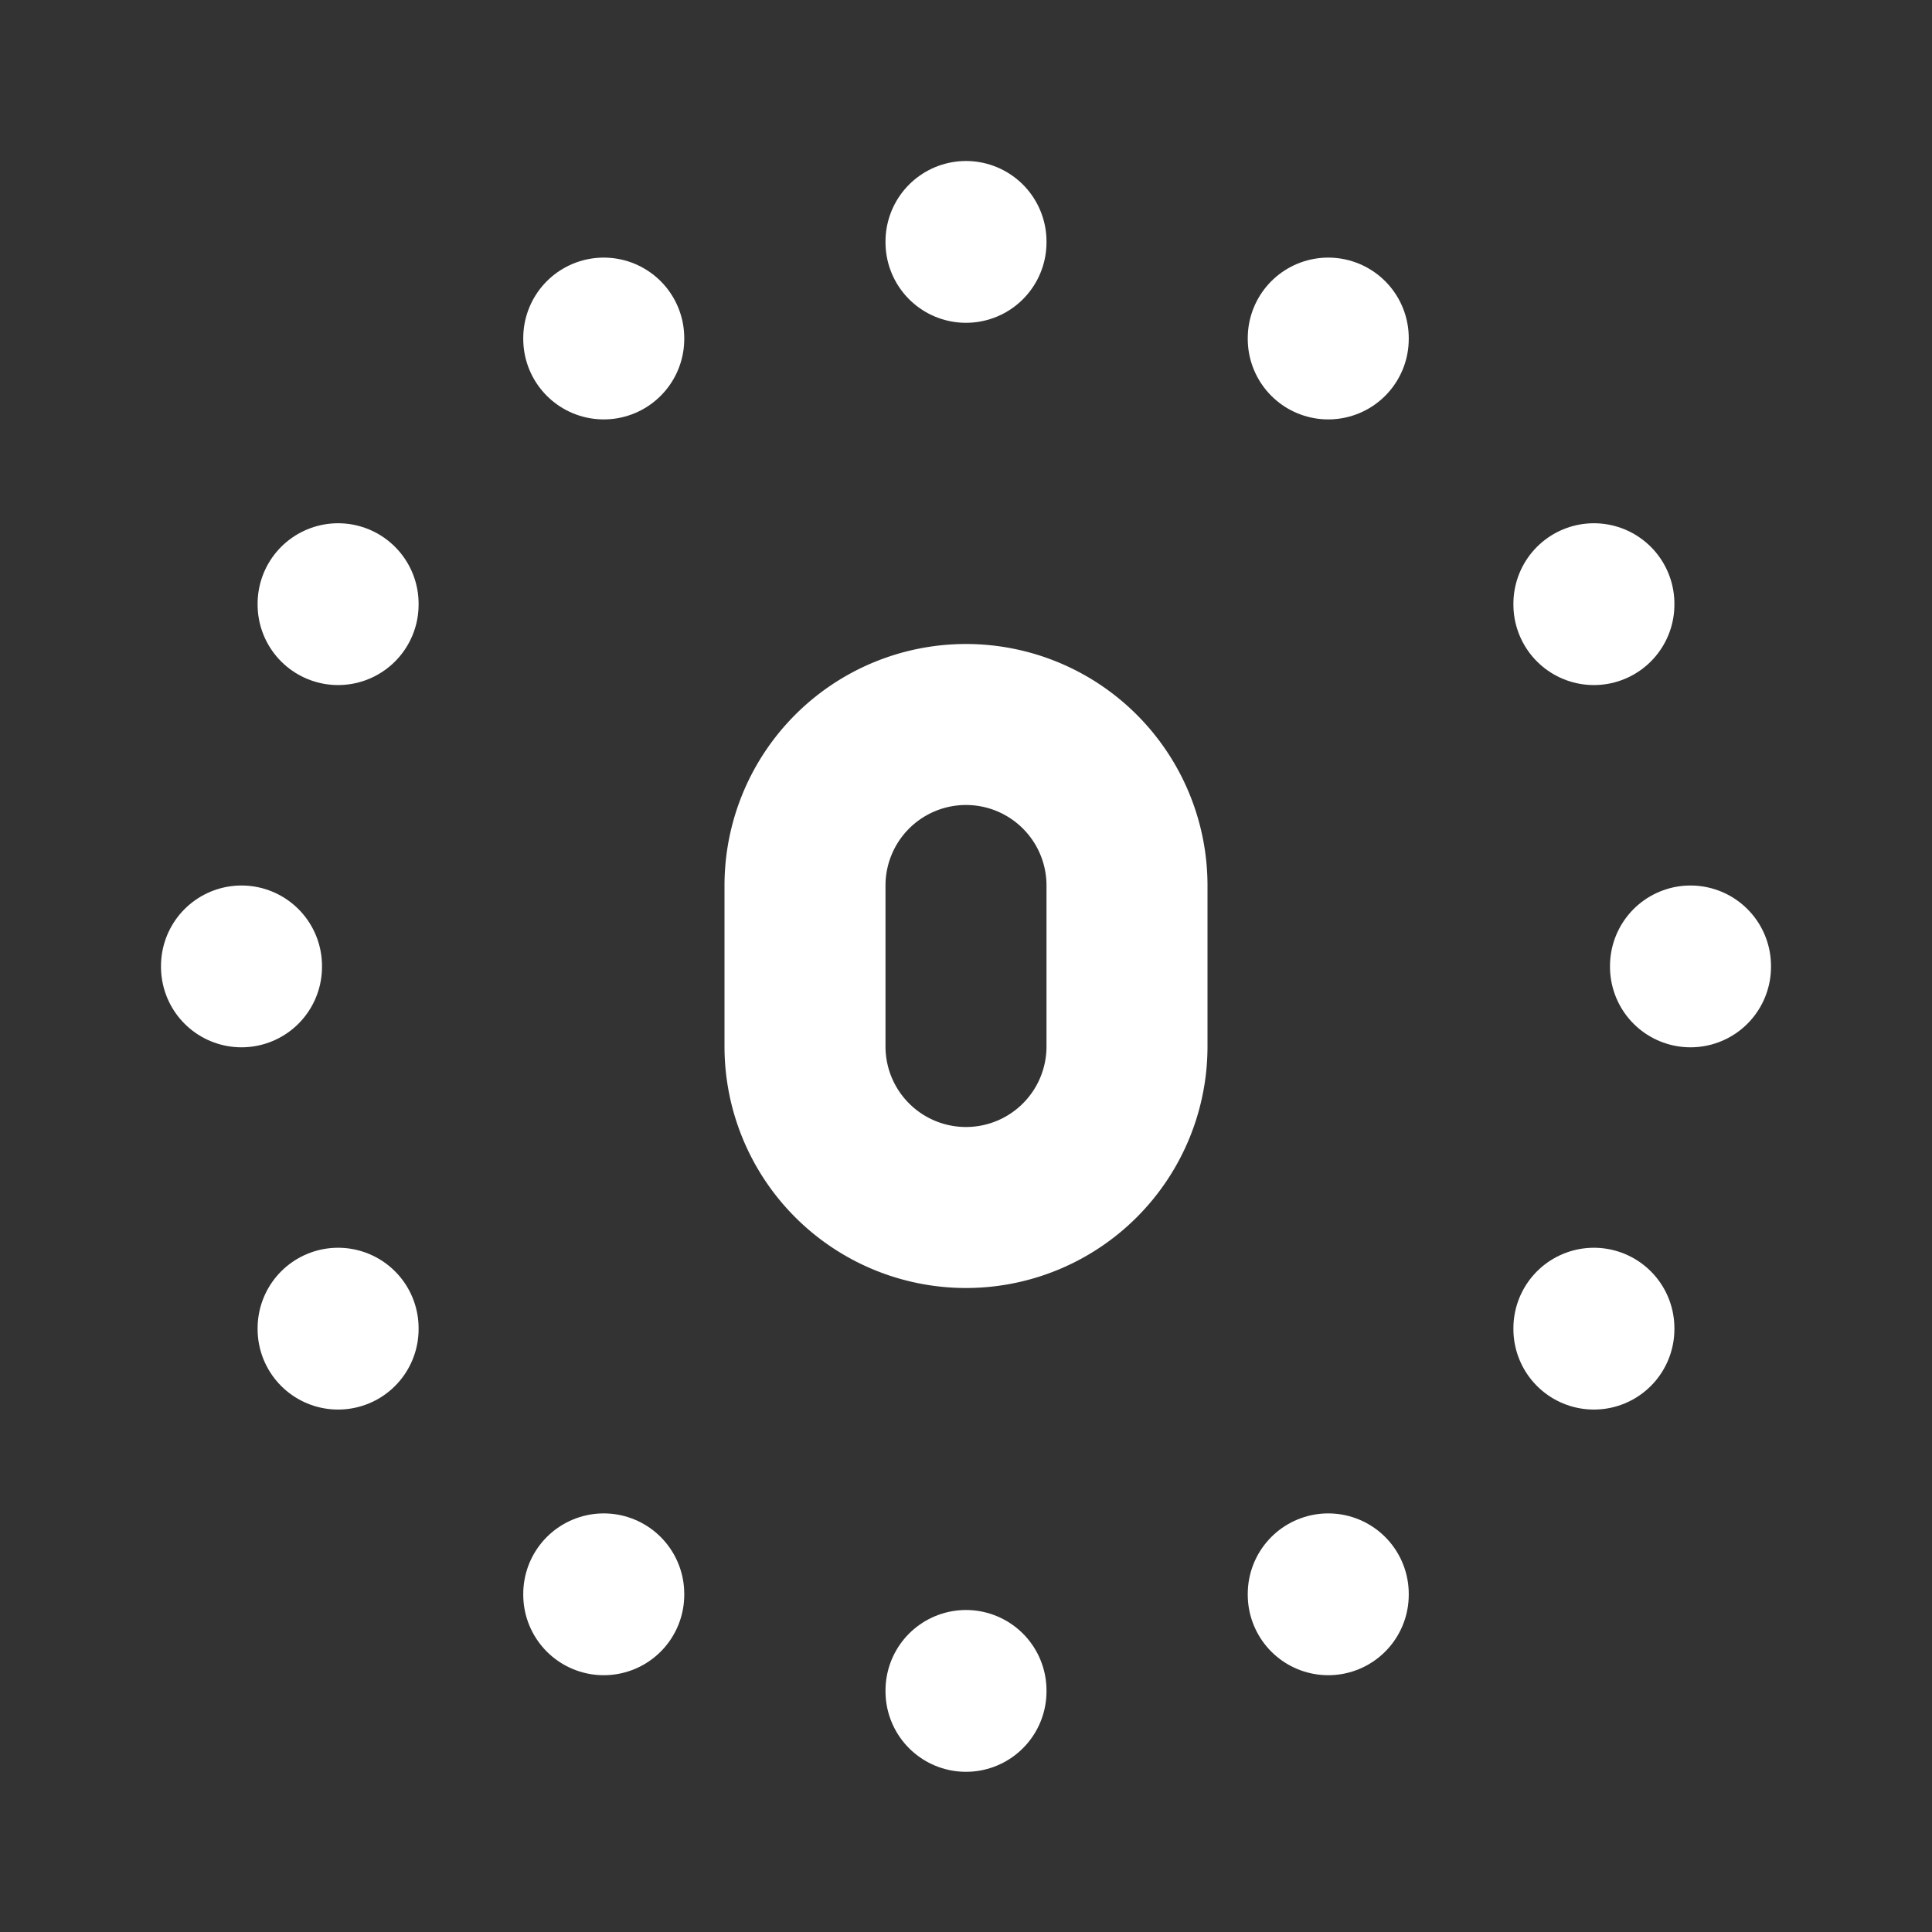<!--
category: System
version: "2.22"
unicode: "fad4"
-->
<svg
  xmlns="http://www.w3.org/2000/svg"
  width="24"
  height="24"
  viewBox="0 0 24 24"
  fill="none"
  stroke="white"
  stroke-width="2"
  stroke-linecap="round"
  stroke-linejoin="round"
>
  <rect x="0" y="0" width="24" height="24" fill="#333333" stroke="none"/>
  <path d="M3 12v.01" />
  <path d="M21 12v.01" />
  <path d="M12 21v.01" />
  <path d="M12 3v.01" />
  <path d="M7.5 4.2v.01" />
  <path d="M16.5 4.2v.01" />
  <path d="M16.5 19.8v.01" />
  <path d="M7.5 19.8v.01" />
  <path d="M4.2 16.5v.01" />
  <path d="M19.8 16.5v.01" />
  <path d="M19.8 7.5v.01" />
  <path d="M4.2 7.5v.01" />
  <path d="M10 11v2a2 2 0 1 0 4 0v-2a2 2 0 1 0 -4 0z" />
</svg>
